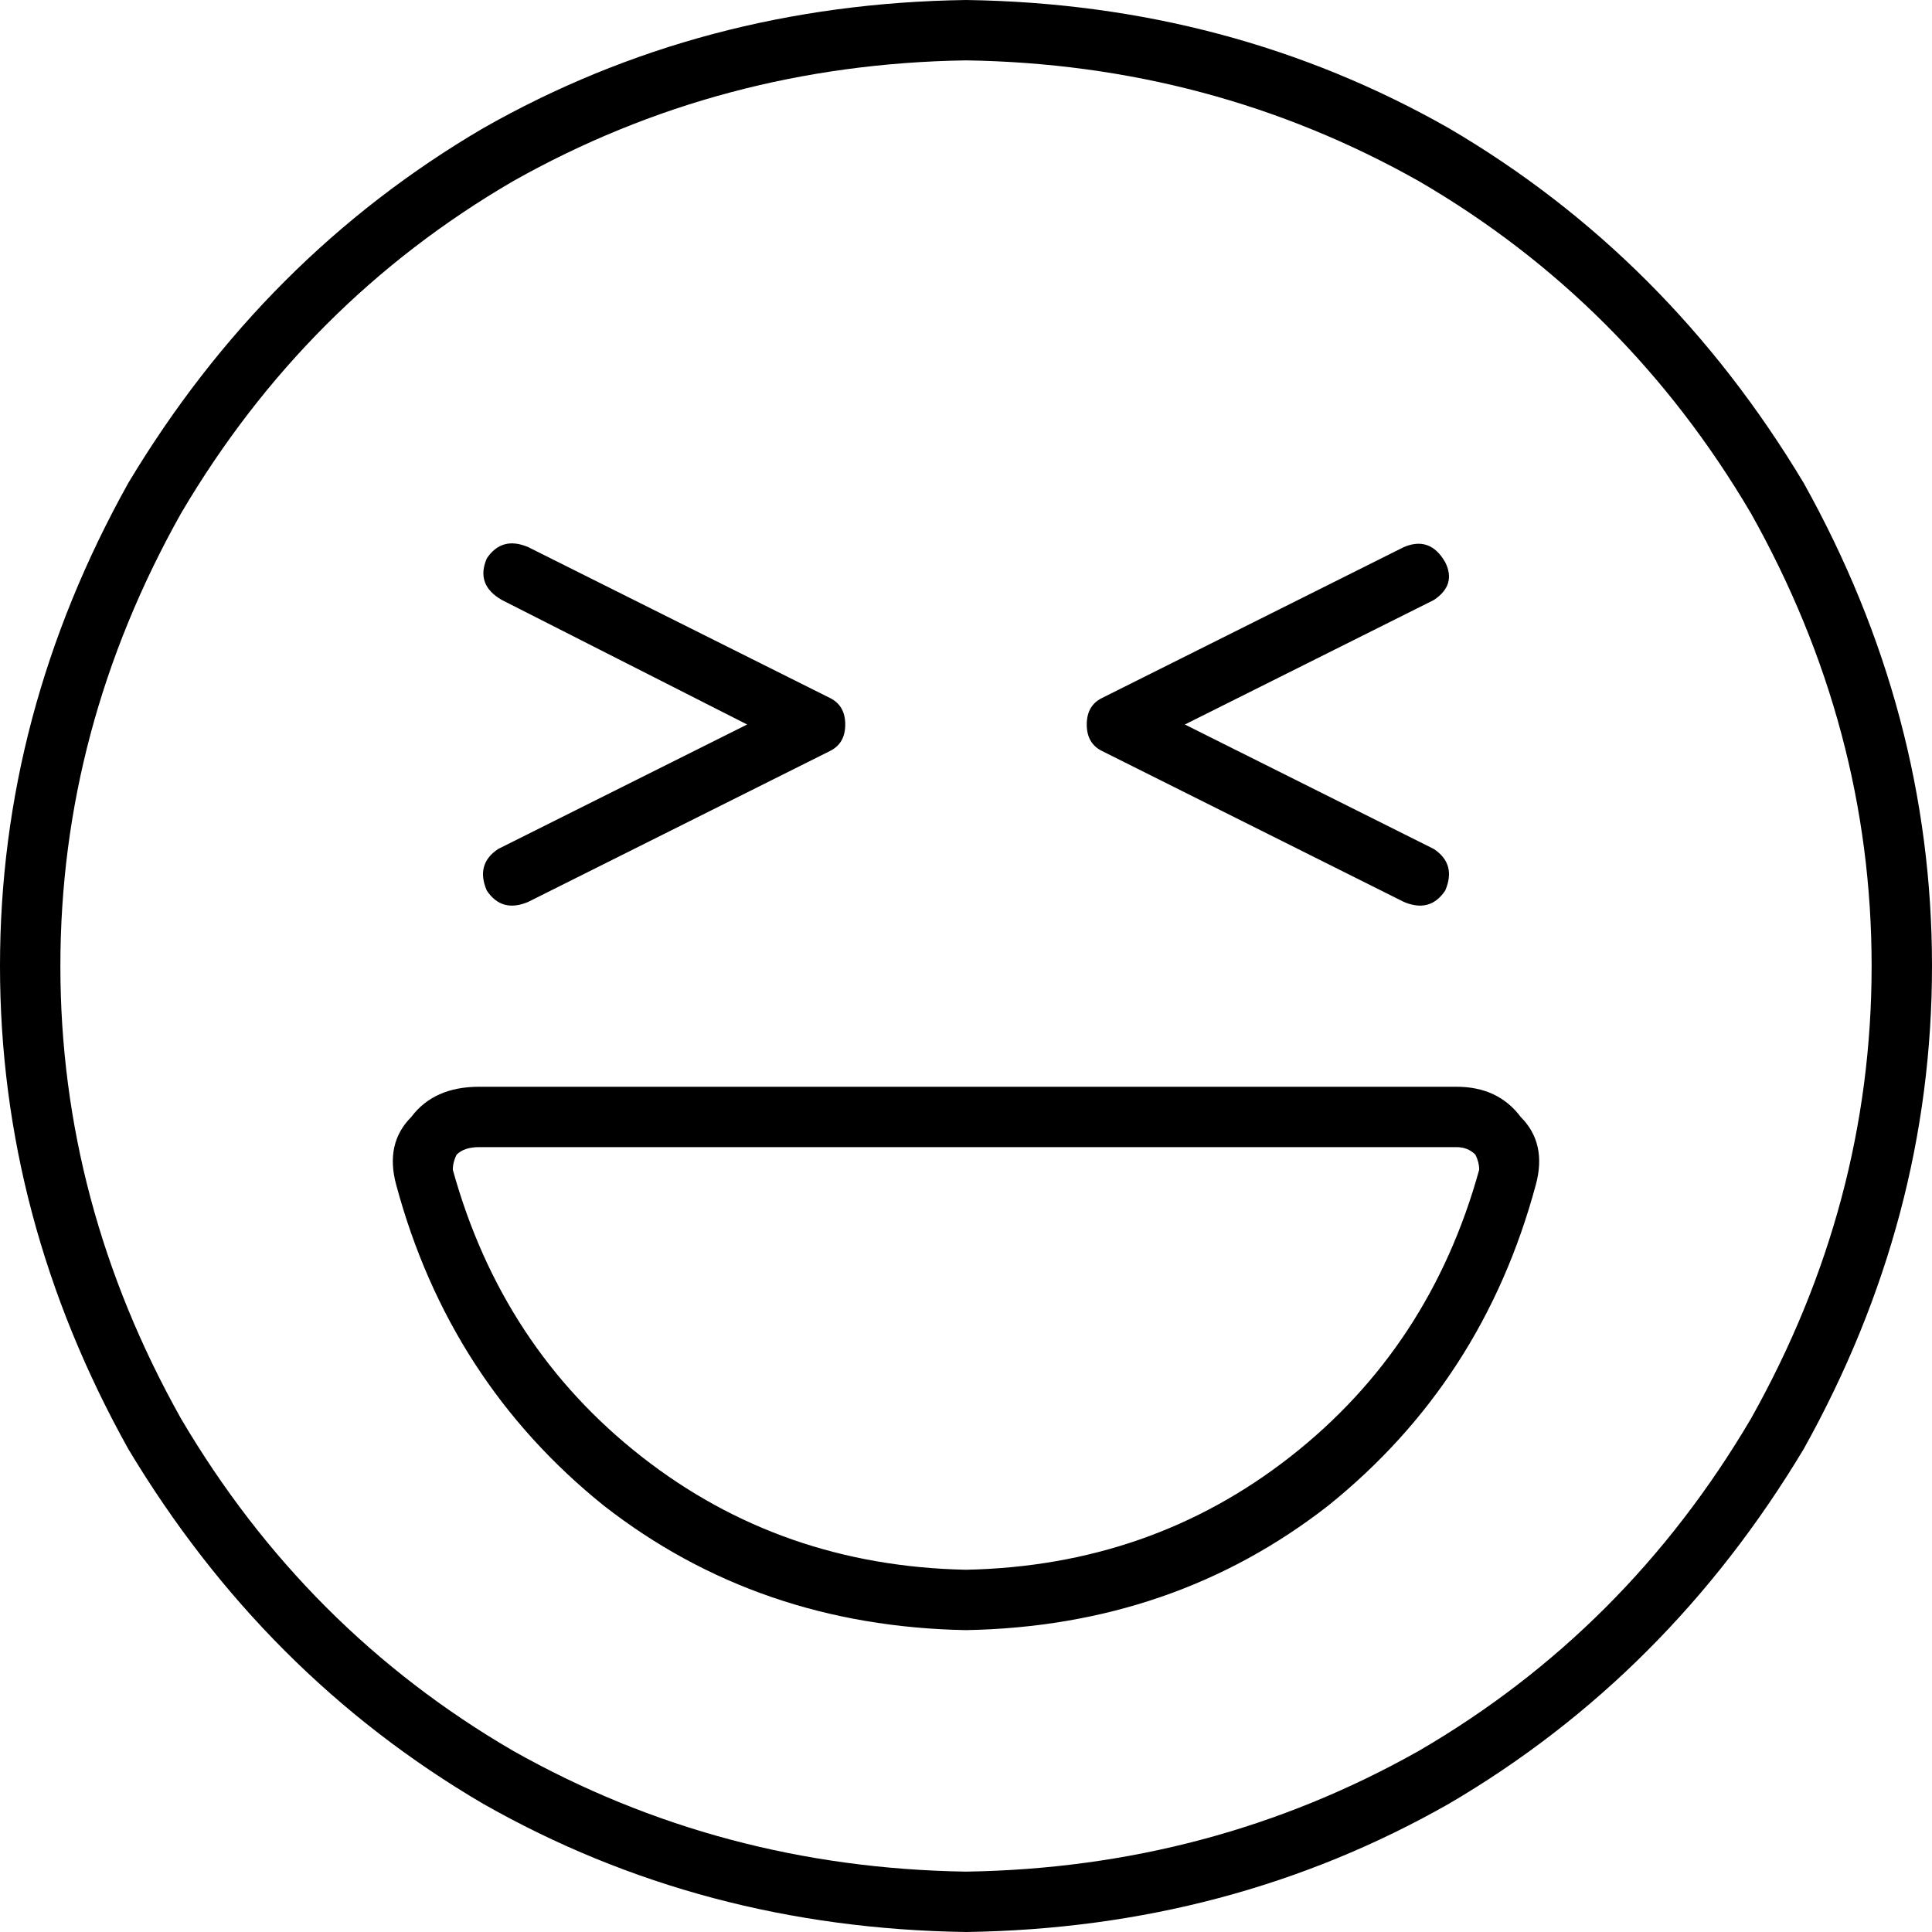 <svg xmlns="http://www.w3.org/2000/svg" viewBox="0 0 512 512">
  <path d="M 256 16 Q 321 17 376 48 L 376 48 L 376 48 Q 431 80 464 136 Q 496 193 496 256 Q 496 319 464 376 Q 431 432 376 464 Q 321 495 256 496 Q 191 495 136 464 Q 81 432 48 376 Q 16 319 16 256 Q 16 193 48 136 Q 81 80 136 48 Q 191 17 256 16 L 256 16 Z M 256 512 Q 326 511 384 478 L 384 478 L 384 478 Q 442 444 478 384 Q 512 323 512 256 Q 512 189 478 128 Q 442 68 384 34 Q 326 1 256 0 Q 186 1 128 34 Q 70 68 34 128 Q 0 189 0 256 Q 0 323 34 384 Q 70 444 128 478 Q 186 511 256 512 L 256 512 Z M 120 310 Q 120 308 121 306 Q 123 304 127 304 L 386 304 L 386 304 Q 389 304 391 306 Q 392 308 392 310 Q 379 357 342 386 Q 305 415 256 416 Q 207 415 170 386 Q 133 357 120 310 L 120 310 Z M 105 314 Q 119 366 160 399 L 160 399 L 160 399 Q 201 431 256 432 Q 311 431 352 399 Q 393 366 407 314 Q 410 303 403 296 Q 397 288 386 288 L 127 288 L 127 288 Q 115 288 109 296 Q 102 303 105 314 L 105 314 Z M 372 145 L 292 185 L 372 145 L 292 185 Q 288 187 288 192 Q 288 197 292 199 L 372 239 L 372 239 Q 379 242 383 236 Q 386 229 380 225 L 314 192 L 314 192 L 380 159 L 380 159 Q 386 155 383 149 Q 379 142 372 145 L 372 145 Z M 140 145 Q 133 142 129 148 Q 126 155 133 159 L 198 192 L 198 192 L 132 225 L 132 225 Q 126 229 129 236 Q 133 242 140 239 L 220 199 L 220 199 Q 224 197 224 192 Q 224 187 220 185 L 140 145 L 140 145 Z" />
</svg>